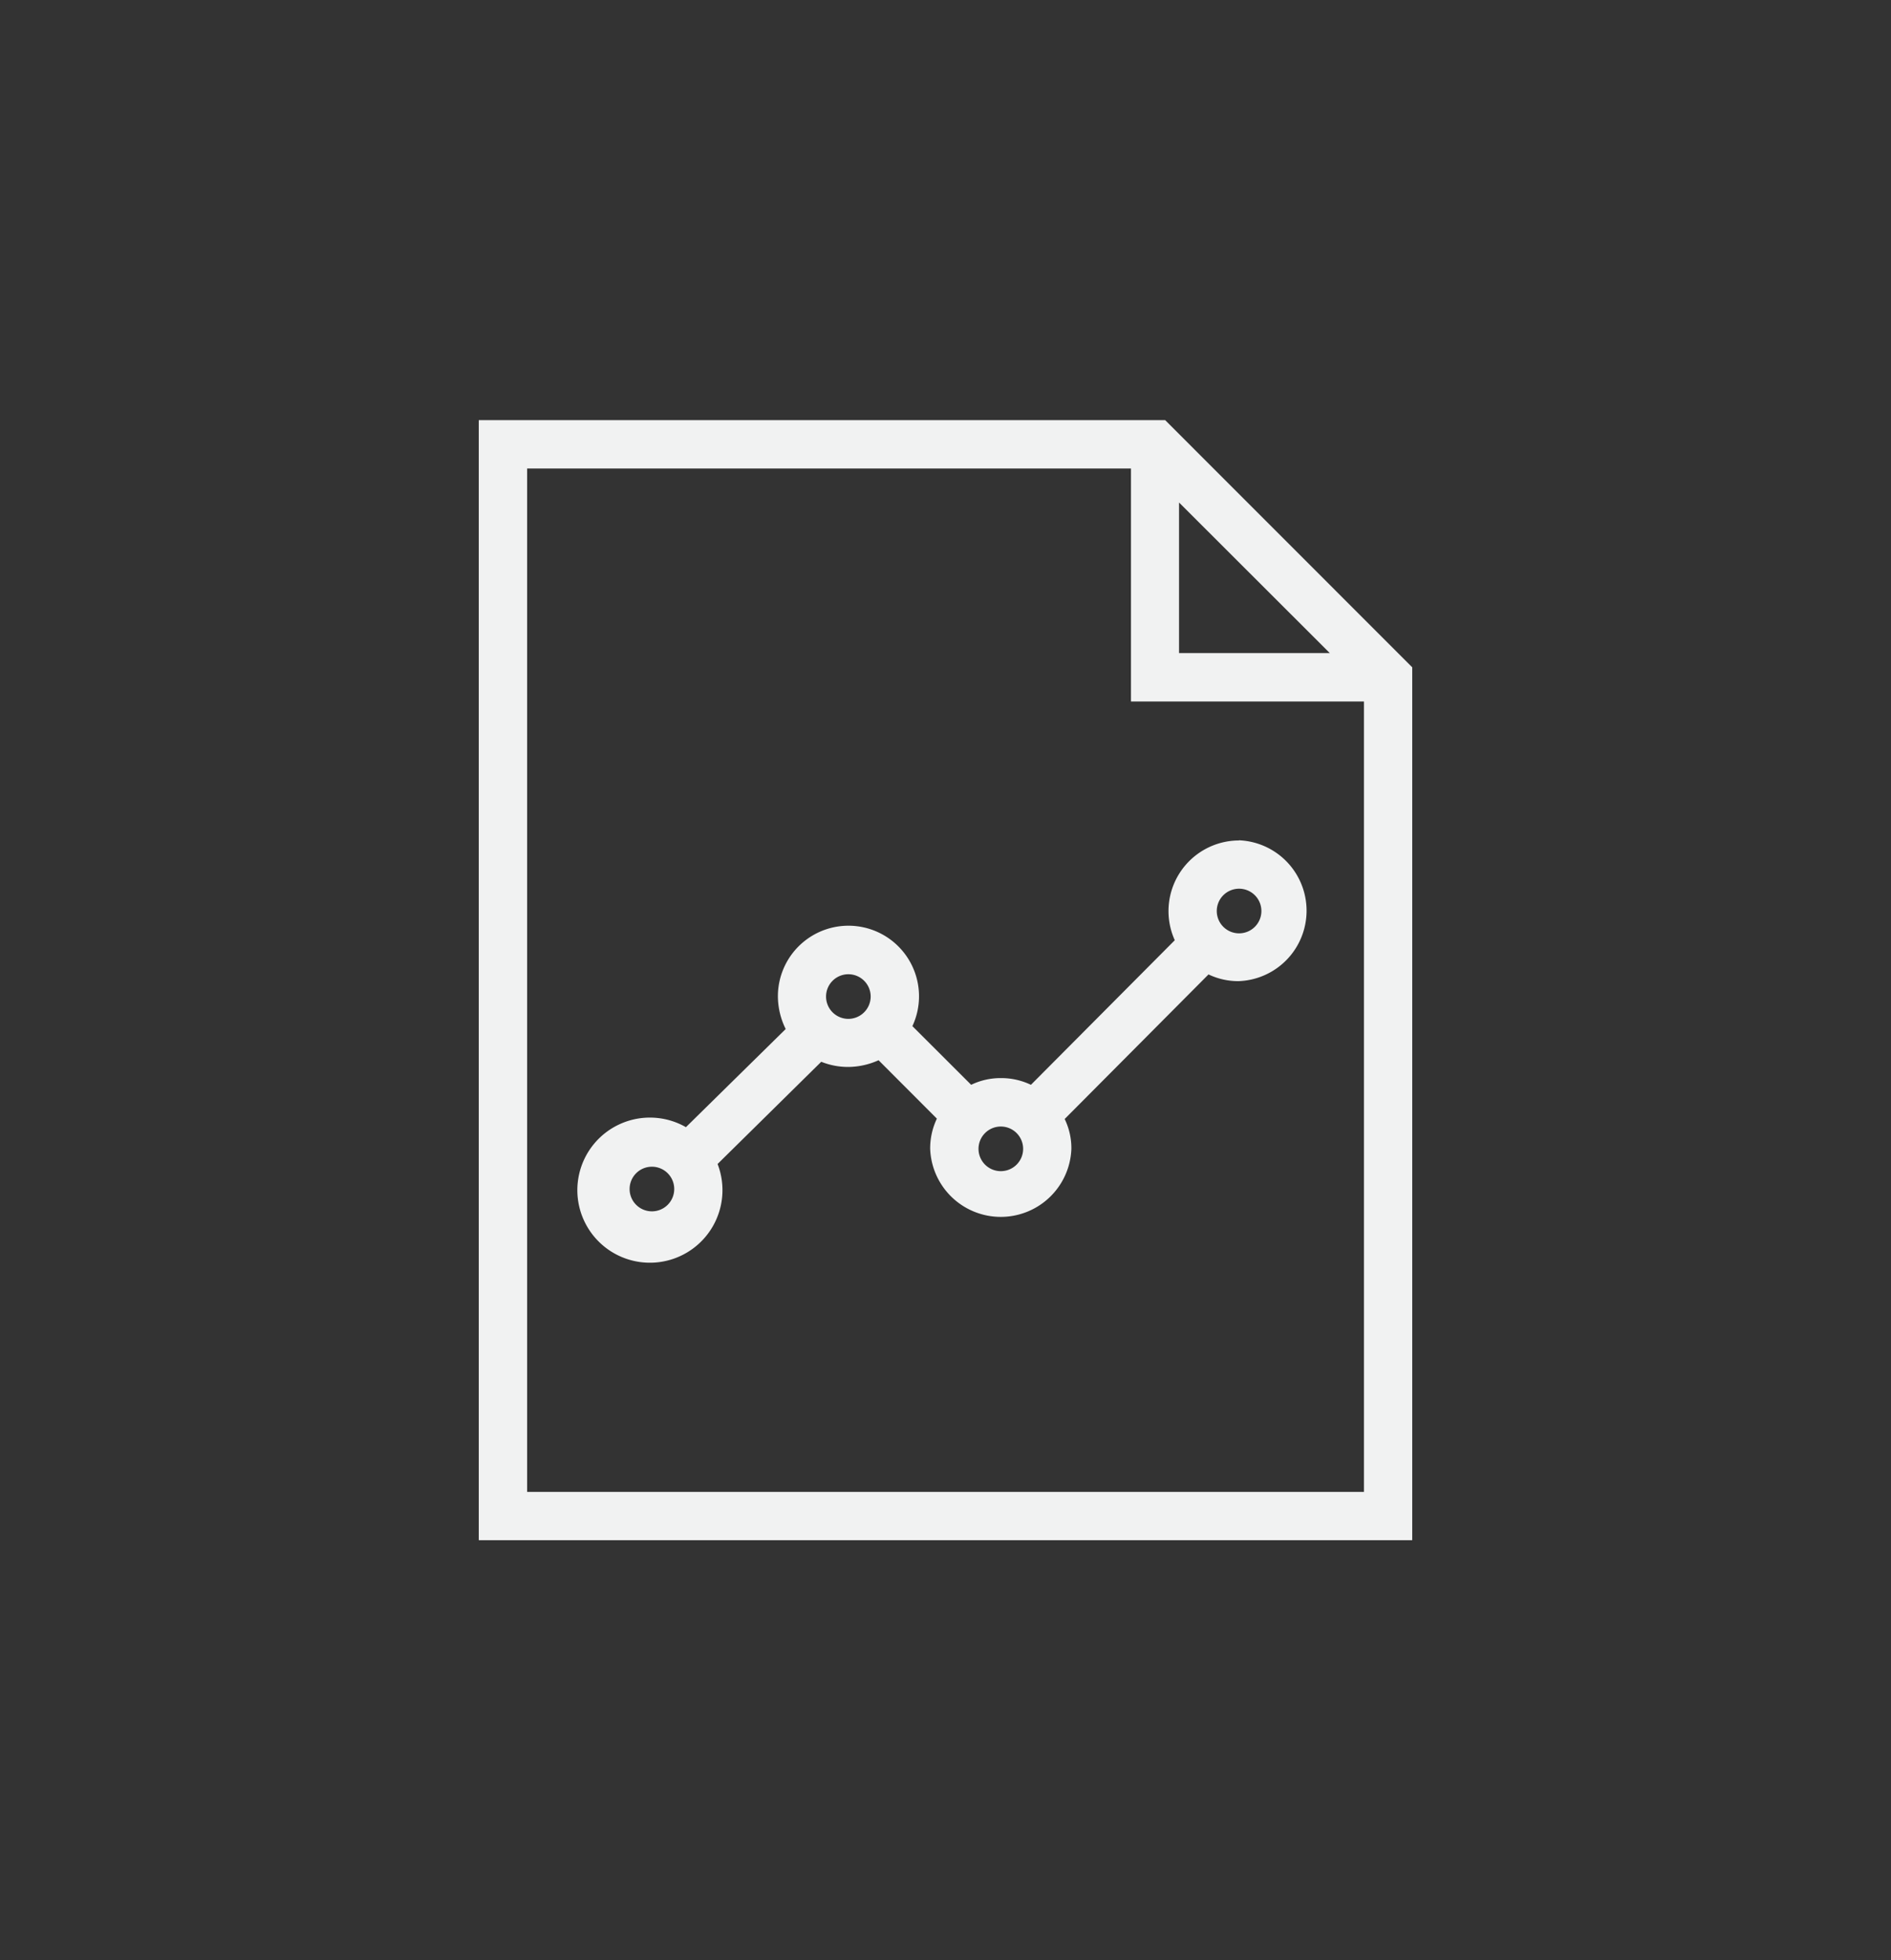 <svg id="Layer_1" data-name="Layer 1" xmlns="http://www.w3.org/2000/svg" viewBox="0 0 208.5 216.13"><rect x="0" y="0" width="208.5" height="216.13" fill="#333333" stroke="none"/><defs><style>.cls-1{fill:#f1f2f2;}</style></defs><path class="cls-1" d="M136.62,92.66a7.79,7.79,0,0,0-7.09,11l-15.86,15.94a7.57,7.57,0,0,0-3.31-.74,7.41,7.41,0,0,0-3.28.74l-6.48-6.47a7.78,7.78,0,1,0-14.83-3.28,8.2,8.2,0,0,0,.86,3.6l-11,10.82a8,8,0,1,0,3.49,4.06l11.43-11.27a7.88,7.88,0,0,0,3,.57,8.22,8.22,0,0,0,3.32-.74l6.43,6.44a7.58,7.58,0,0,0-.74,3.32,7.79,7.79,0,0,0,15.57,0,7.4,7.4,0,0,0-.74-3.28l15.86-15.94a7.58,7.58,0,0,0,3.32.74,7.77,7.77,0,0,0,0-15.53ZM71.88,133.55a2.46,2.46,0,1,1,2.46-2.46A2.46,2.46,0,0,1,71.88,133.55Zm21.68-21.22A2.46,2.46,0,1,1,96,109.87,2.47,2.47,0,0,1,93.56,112.33Zm16.8,16.79a2.46,2.46,0,1,1,2.45-2.45A2.46,2.46,0,0,1,110.36,129.12Zm26.26-26.22a2.46,2.46,0,1,1,2.46-2.46A2.46,2.46,0,0,1,136.62,102.9Z"/><path class="cls-1" d="M128.47,46.32H52.79V169.81H155.71V73.57Zm1.55,9.1L146.62,72H130V55.42Zm20.37,109.06H58.12V51.65H124.7V77.34h25.69Z"/></svg>